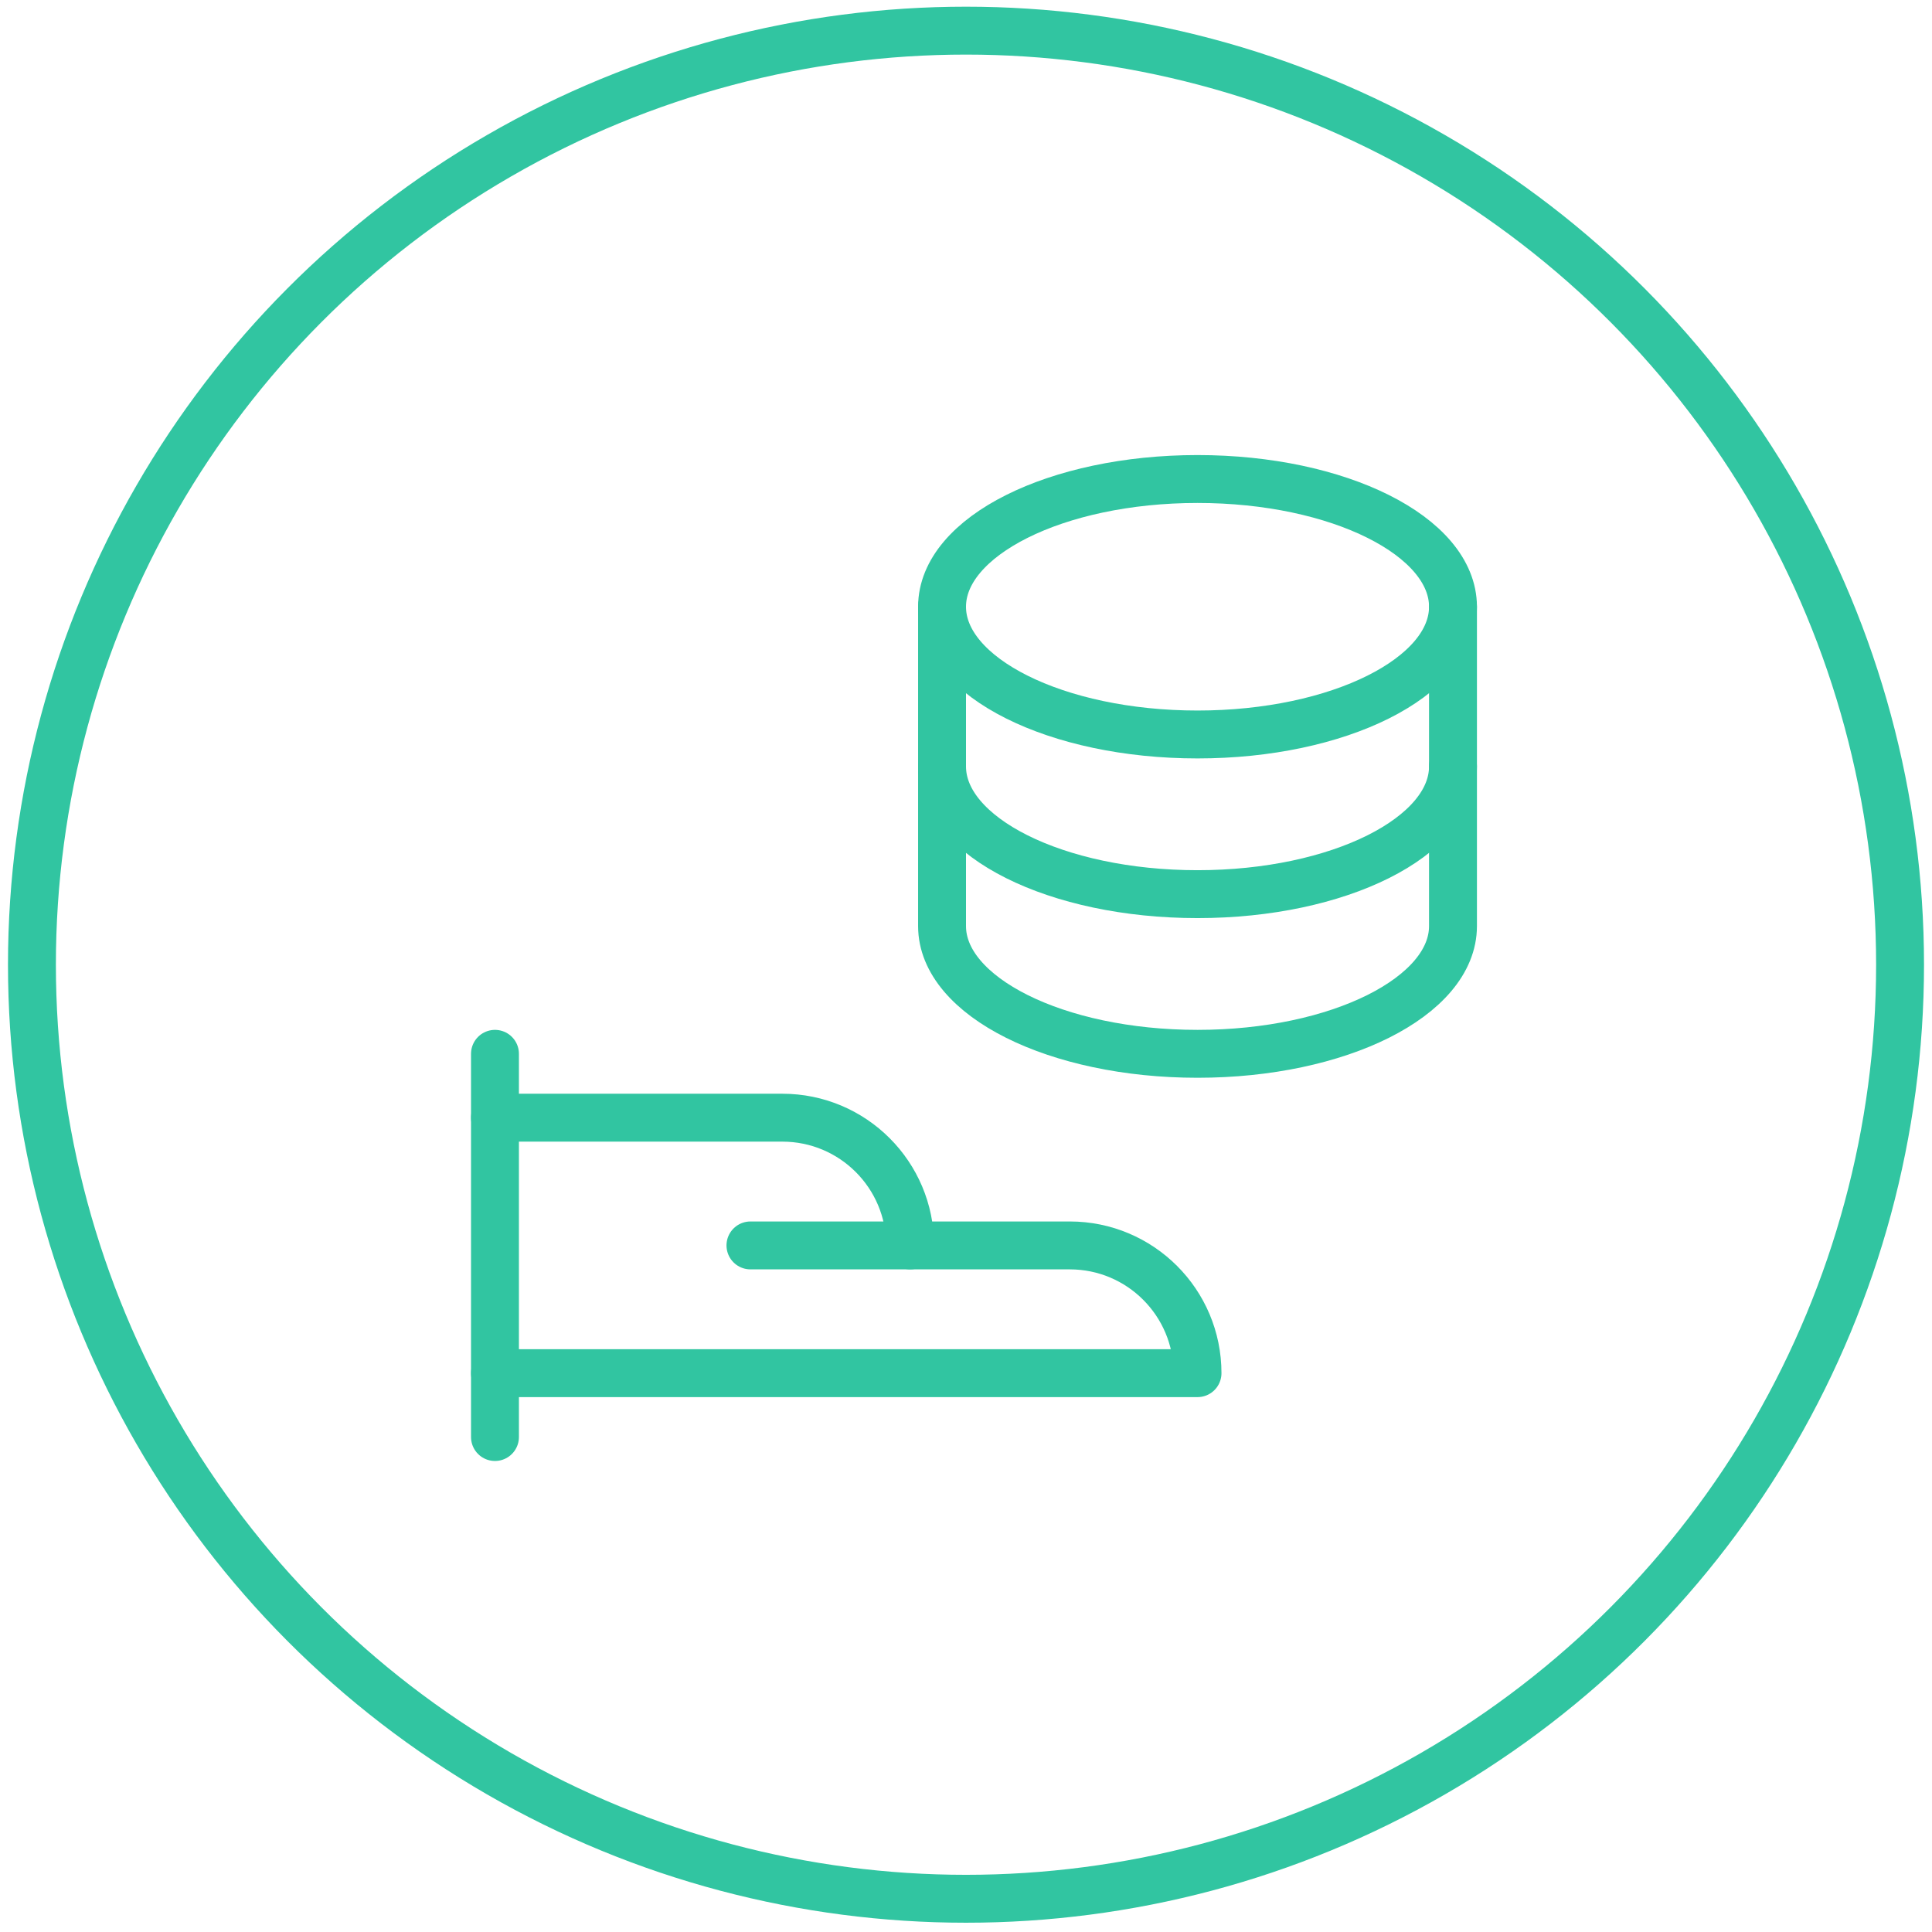 <svg width="121" height="121" viewBox="0 0 121 121" fill="none" xmlns="http://www.w3.org/2000/svg">
<circle cx="60.5" cy="60.419" r="58.5" stroke="#31C5A1" stroke-width="3"/>
<path d="M31 66V90" stroke="#31C5A1" stroke-width="3" stroke-linecap="round" stroke-linejoin="round"/>
<path d="M31 86H75C75 81.582 71.418 78 67 78H57C57 73.582 53.418 70 49 70H31" stroke="#31C5A1" stroke-width="3" stroke-linecap="round" stroke-linejoin="round"/>
<path d="M47 78H57" stroke="#31C5A1" stroke-width="3" stroke-linecap="round" stroke-linejoin="round"/>
<path fill-rule="evenodd" clip-rule="evenodd" d="M75 46C83.837 46 91 42.418 91 38C91 33.582 83.837 30 75 30C66.163 30 59 33.582 59 38C59 42.418 66.163 46 75 46Z" stroke="#31C5A1" stroke-width="3" stroke-linecap="round" stroke-linejoin="round"/>
<path d="M59 38V58C59 62.419 66.163 66 75 66C83.837 66 91 62.419 91 58V38" stroke="#31C5A1" stroke-width="3" stroke-linecap="round" stroke-linejoin="round"/>
<path d="M91 48C91 52.419 83.837 56 75 56C66.163 56 59 52.419 59 48" stroke="#31C5A1" stroke-width="3" stroke-linecap="round" stroke-linejoin="round"/>
</svg>
